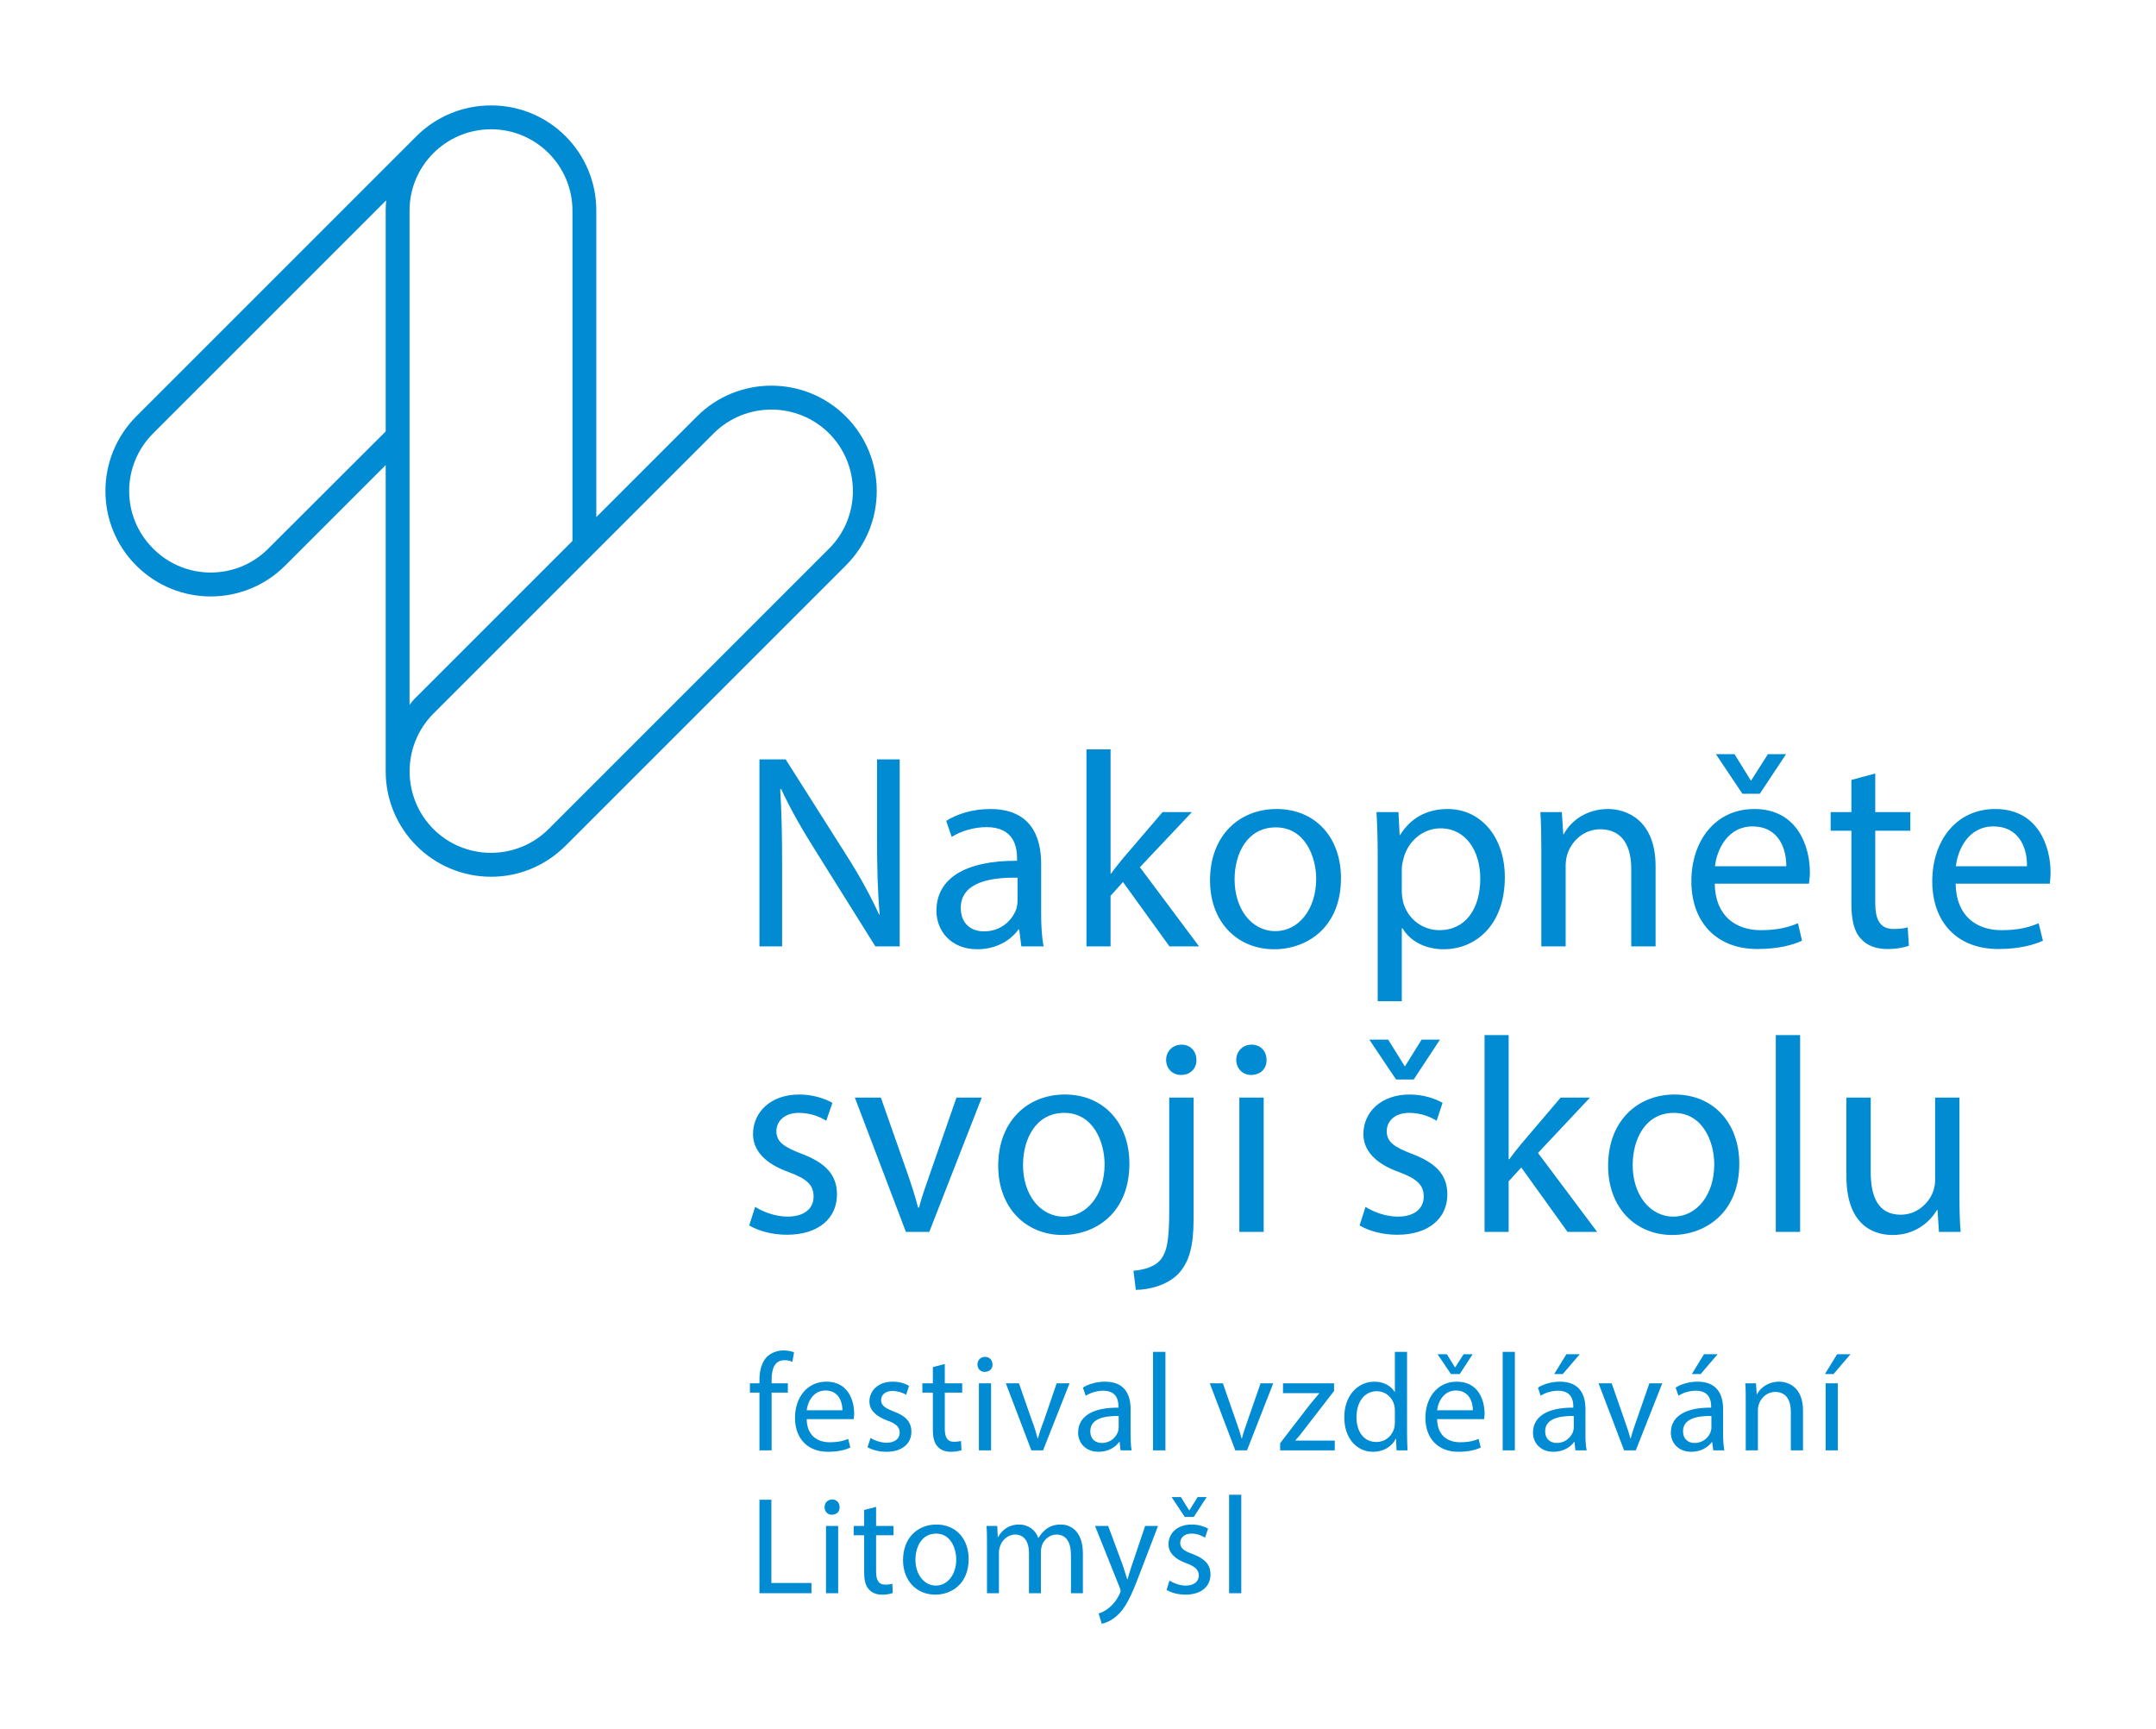 <?xml version="1.0" encoding="UTF-8"?>
<!DOCTYPE svg PUBLIC "-//W3C//DTD SVG 1.1//EN" "http://www.w3.org/Graphics/SVG/1.1/DTD/svg11.dtd">
<!-- Creator: CorelDRAW X7 -->
<svg xmlns="http://www.w3.org/2000/svg" xml:space="preserve" width="90.389mm" height="72.499mm" version="1.1" style="shape-rendering:geometricPrecision; text-rendering:geometricPrecision; image-rendering:optimizeQuality; fill-rule:evenodd; clip-rule:evenodd"
viewBox="0 0 9039 7250"
 xmlns:xlink="http://www.w3.org/1999/xlink">
 <defs>
  <style type="text/css">
   <![CDATA[
    .fil0 {fill:#008BD2}
    .fil1 {fill:#008BD2;fill-rule:nonzero}
   ]]>
  </style>
 </defs>
 <g id="Vrstva_x0020_1">
  <g id="_3104719585216">
   <path class="fil0" d="M1746 571c80,-80 191,-129 313,-129 244,0 441,197 441,441l0 1285 422 -422c172,-172 452,-172 624,0 173,173 173,453 0,625l-1175 1175c-80,80 -190,130 -312,130 -244,0 -442,-198 -442,-442l0 -1284 -421 421c-173,173 -452,173 -625,0 -172,-172 -172,-452 0,-625l1175 -1175zm1246 1246c134,-133 350,-133 484,0 133,134 133,350 0,483l-1176 1176c-133,133 -350,133 -483,0 -133,-134 -133,-350 0,-484l1175 -1175zm-592 451l0 -1385c0,-188 -153,-341 -341,-341 -189,0 -342,153 -342,341l0 2072c9,-11 18,-23 29,-33l654 -654zm-783 -1385c0,-14 1,-29 2,-43l-977 977c-134,134 -134,350 0,483 133,134 350,134 483,0l492 -491 0 -926z"/>
   <g>
    <path class="fil1" d="M3279 3968l0 -335c0,-130 -2,-225 -8,-323l4 -2c39,85 91,175 146,262l249 398 102 0 0 -784 -95 0 0 328c0,122 2,217 11,322l-2 1c-37,-80 -82,-163 -141,-255l-251 -396 -110 0 0 784 95 0zm1096 0c-7,-39 -10,-87 -10,-135l0 -211c0,-113 -42,-230 -214,-230 -71,0 -138,20 -184,50l23 67c39,-25 94,-41 146,-41 115,0 128,83 128,130l0 11c-217,-1 -338,74 -338,210 0,81 58,161 172,161 80,0 141,-39 172,-83l3 0 9 71 93 0zm-109 -190c0,10 -2,22 -5,33 -17,47 -63,94 -136,94 -53,0 -97,-32 -97,-98 0,-109 127,-129 238,-127l0 98zm390 -636l-101 0 0 826 101 0 0 -212 52 -58 195 270 124 0 -248 -332 218 -231 -123 0 -166 194c-16,20 -36,44 -50,64l-2 0 0 -521zm696 250c-156,0 -279,111 -279,299 0,178 117,289 269,289 136,0 280,-90 280,-298 0,-173 -109,-290 -270,-290zm-3 77c121,0 169,121 169,216 0,127 -73,219 -171,219 -100,0 -171,-93 -171,-217 0,-107 52,-218 173,-218zm427 729l101 0 0 -306 3 0c33,56 98,88 173,88 132,0 256,-100 256,-302 0,-171 -103,-286 -239,-286 -92,0 -158,41 -200,109l-2 0 -5 -96 -92 0c3,53 5,111 5,184l0 609zm101 -556c0,-14 4,-29 7,-42 20,-77 85,-127 155,-127 108,0 167,97 167,210 0,129 -63,217 -171,217 -73,0 -135,-49 -153,-120 -2,-12 -5,-26 -5,-42l0 -96zm585 326l102 0 0 -339c0,-17 3,-35 7,-47 18,-57 70,-105 138,-105 96,0 130,75 130,166l0 325 102 0 0 -336c0,-193 -121,-240 -199,-240 -93,0 -158,52 -186,106l-2 0 -6 -93 -90 0c3,46 4,94 4,152l0 411zm1122 -263c1,-11 4,-27 4,-48 0,-103 -49,-265 -233,-265 -164,0 -264,134 -264,303 0,170 104,284 277,284 90,0 151,-18 187,-35l-17 -73c-39,16 -83,29 -156,29 -102,0 -191,-57 -193,-195l395 0zm-394 -73c8,-71 54,-167 157,-167 115,0 143,101 142,167l-299 0zm188 -304l110 -166 -76 0 -70 110 -2 0 -68 -110 -78 0 111 166 73 0zm384 -58l0 135 -87 0 0 78 87 0 0 307c0,66 11,116 40,146 24,28 63,43 110,43 40,0 71,-6 91,-14l-5 -77c-12,4 -32,7 -59,7 -57,0 -77,-39 -77,-109l0 -303 147 0 0 -78 -147 0 0 -162 -100 27zm832 435c1,-11 3,-27 3,-48 0,-103 -49,-265 -232,-265 -164,0 -264,134 -264,303 0,170 103,284 277,284 89,0 151,-18 187,-35l-18 -73c-38,16 -82,29 -156,29 -102,0 -190,-57 -192,-195l395 0zm-394 -73c8,-71 53,-167 157,-167 115,0 143,101 141,167l-298 0zm-5059 1506c39,23 96,39 158,39 134,0 210,-70 210,-169 0,-84 -50,-133 -147,-170 -73,-28 -107,-49 -107,-95 0,-42 34,-77 94,-77 52,0 93,19 115,33l26 -75c-32,-18 -82,-35 -139,-35 -121,0 -194,75 -194,166 0,67 48,123 149,159 76,28 105,54 105,103 0,47 -35,84 -110,84 -51,0 -104,-21 -135,-41l-25 78zm443 -536l214 563 98 0 220 -563 -106 0 -110 316c-18,52 -35,98 -47,145l-4 0c-12,-47 -27,-93 -45,-145l-111 -316 -109 0zm880 -13c-155,0 -279,111 -279,299 0,178 118,290 270,290 136,0 280,-91 280,-299 0,-172 -109,-290 -271,-290zm-2 77c121,0 169,121 169,216 0,127 -74,219 -171,219 -100,0 -171,-93 -171,-216 0,-107 52,-219 173,-219zm300 742c55,0 129,-19 175,-64 50,-51 67,-122 67,-231l0 -511 -102 0 0 471c0,135 -11,179 -39,212 -24,26 -65,39 -111,43l10 80zm192 -1028c-38,0 -65,28 -65,64 0,34 24,63 63,63 40,0 65,-29 64,-63 0,-36 -25,-64 -62,-64zm344 785l0 -563 -102 0 0 563 102 0zm-51 -785c-37,0 -64,28 -64,64 0,35 26,63 62,63 41,0 66,-28 65,-63 0,-36 -24,-64 -63,-64zm453 758c39,23 96,39 158,39 133,0 210,-70 210,-169 0,-84 -50,-133 -148,-170 -73,-28 -106,-49 -106,-95 0,-42 33,-77 94,-77 52,0 93,19 115,33l25 -75c-31,-18 -81,-35 -138,-35 -121,0 -194,75 -194,166 0,67 48,123 149,159 75,28 104,54 104,103 0,47 -35,84 -109,84 -51,0 -105,-21 -135,-41l-25 78zm227 -612l110 -167 -77 0 -69 111 -2 0 -69 -111 -79 0 112 167 74 0zm398 -186l-101 0 0 825 101 0 0 -212 53 -58 194 270 124 0 -248 -331 218 -232 -123 0 -165 194c-17,20 -36,45 -50,64l-3 0 0 -520zm696 249c-156,0 -279,111 -279,299 0,178 117,290 269,290 136,0 281,-91 281,-299 0,-172 -110,-290 -271,-290zm-3 77c121,0 169,121 169,216 0,127 -73,219 -171,219 -100,0 -171,-93 -171,-216 0,-107 52,-219 173,-219zm427 499l102 0 0 -825 -102 0 0 825zm770 -563l-102 0 0 346c0,18 -4,37 -10,52 -18,45 -66,93 -134,93 -93,0 -126,-72 -126,-179l0 -312 -102 0 0 329c0,198 105,247 194,247 100,0 159,-60 186,-105l2 0 6 92 91 0c-4,-44 -5,-95 -5,-154l0 -409z"/>
    <path class="fil1" d="M3184 6680l218 0 0 -43 -168 0 0 -349 -50 0 0 392zm330 0l0 -282 -51 0 0 282 51 0zm-25 -393c-19,0 -32,14 -32,32 0,18 12,32 30,32 21,0 34,-14 33,-32 0,-18 -12,-32 -31,-32zm134 44l0 67 -44 0 0 39 44 0 0 154c0,33 5,58 20,73 12,14 31,22 55,22 20,0 35,-3 45,-7l-2 -39c-6,2 -16,4 -30,4 -28,0 -38,-20 -38,-55l0 -152 73 0 0 -39 -73 0 0 -80 -50 13zm303 61c-78,0 -140,55 -140,149 0,89 59,145 135,145 68,0 140,-45 140,-149 0,-86 -54,-145 -135,-145zm-1 38c60,0 84,61 84,109 0,63 -37,109 -85,109 -50,0 -86,-47 -86,-108 0,-54 26,-110 87,-110zm213 250l50 0 0 -170c0,-9 1,-17 4,-25 8,-26 32,-51 64,-51 39,0 58,32 58,77l0 169 50 0 0 -174c0,-9 2,-19 4,-26 9,-25 32,-46 61,-46 41,0 61,32 61,87l0 159 50 0 0 -166c0,-98 -55,-122 -92,-122 -27,0 -46,7 -63,20 -11,9 -22,21 -31,36l-1 0c-12,-33 -42,-56 -80,-56 -46,0 -73,25 -88,52l-2 0 -2 -46 -45 0c2,24 2,48 2,77l0 205zm453 -282l104 260c2,6 3,10 3,13 0,3 -2,7 -4,12 -12,26 -29,46 -43,57 -15,13 -32,21 -45,25l13 43c13,-2 38,-11 63,-33 35,-30 60,-80 96,-176l77 -201 -54 0 -56 166c-7,20 -13,41 -18,58l-1 0c-5,-17 -12,-39 -18,-57l-62 -167 -55 0zm300 268c19,12 48,20 79,20 67,0 105,-35 105,-85 0,-42 -25,-66 -74,-85 -36,-13 -53,-24 -53,-47 0,-21 17,-39 47,-39 26,0 46,10 57,17l13 -38c-16,-9 -41,-17 -69,-17 -61,0 -97,37 -97,83 0,33 24,61 74,79 38,14 53,28 53,52 0,23 -18,42 -55,42 -26,0 -52,-11 -68,-21l-12 39zm114 -306l54 -83 -38 0 -34 55 -2 0 -34 -55 -39 0 55 83 38 0zm148 320l51 0 0 -413 -51 0 0 413z"/>
    <path class="fil1" d="M3235 6081l0 -242 68 0 0 -39 -68 0 0 -15c0,-43 11,-82 54,-82 15,0 25,3 33,7l7 -40c-10,-4 -26,-8 -44,-8 -24,0 -49,8 -69,26 -23,23 -32,59 -32,98l0 14 -40 0 0 39 40 0 0 242 51 0zm344 -131c1,-6 2,-14 2,-24 0,-52 -24,-133 -116,-133 -82,0 -132,67 -132,152 0,85 52,142 138,142 45,0 76,-9 94,-18l-9 -36c-19,8 -41,14 -78,14 -51,0 -95,-28 -96,-97l197 0zm-197 -37c4,-35 27,-83 79,-83 57,0 71,51 71,83l-150 0zm255 155c20,11 48,19 79,19 67,0 105,-35 105,-84 0,-42 -25,-67 -74,-85 -36,-14 -53,-25 -53,-48 0,-21 17,-38 47,-38 26,0 47,9 58,16l12 -37c-15,-10 -40,-18 -69,-18 -60,0 -97,38 -97,83 0,34 24,61 75,80 37,13 52,27 52,51 0,23 -18,42 -55,42 -25,0 -52,-10 -67,-20l-13 39zm274 -336l0 68 -44 0 0 39 44 0 0 153c0,33 5,58 20,73 12,14 31,22 55,22 20,0 35,-3 45,-7l-2 -38c-7,1 -16,3 -30,3 -28,0 -38,-20 -38,-55l0 -151 73 0 0 -39 -73 0 0 -81 -50 13zm244 349l0 -281 -51 0 0 281 51 0zm-25 -392c-19,0 -32,14 -32,32 0,17 12,31 30,31 21,0 34,-14 33,-31 0,-18 -12,-32 -31,-32zm87 111l107 281 49 0 111 -281 -54 0 -54 158c-10,25 -18,49 -24,72l-2 0c-6,-23 -13,-47 -23,-72l-55 -158 -55 0zm527 281c-3,-19 -4,-43 -4,-67l0 -106c0,-56 -21,-115 -107,-115 -36,0 -70,10 -93,25l12 34c20,-13 47,-21 73,-21 58,0 64,42 64,65l0 6c-109,-1 -169,37 -169,105 0,40 29,80 86,80 40,0 70,-19 86,-41l2 0 4 35 46 0zm-54 -95c0,6 -1,11 -3,17 -8,23 -31,47 -68,47 -26,0 -48,-16 -48,-49 0,-55 63,-65 119,-64l0 49zm144 95l52 0 0 -413 -52 0 0 413zm238 -281l107 281 49 0 110 -281 -53 0 -55 158c-9,25 -17,49 -23,72l-2 0c-6,-23 -14,-47 -23,-72l-55 -158 -55 0zm295 281l229 0 0 -41 -165 0 0 -1c13,-14 24,-28 36,-44l126 -163 0 -32 -214 0 0 41 152 0 0 1c-13,15 -24,29 -37,44l-127 165 0 30zm481 -413l0 168 -1 0c-13,-22 -42,-43 -85,-43 -69,0 -127,58 -126,151 0,86 52,143 120,143 46,0 80,-23 96,-55l1 0 2 49 46 0c-1,-19 -2,-48 -2,-73l0 -340 -51 0zm0 295c0,8 -1,15 -2,22 -10,39 -41,61 -75,61 -56,0 -84,-47 -84,-104 0,-62 32,-109 85,-109 38,0 66,27 74,60 1,6 2,15 2,21l0 49zm374 -13c1,-6 2,-14 2,-24 0,-52 -24,-133 -116,-133 -82,0 -132,67 -132,152 0,85 52,142 138,142 45,0 76,-9 94,-18l-9 -36c-19,8 -41,14 -78,14 -51,0 -95,-28 -96,-97l197 0zm-197 -37c4,-35 27,-83 79,-83 57,0 71,51 71,83l-150 0zm95 -152l54 -83 -38 0 -35 55 -1 0 -34 -55 -39 0 56 83 37 0zm180 320l51 0 0 -413 -51 0 0 413zm352 0c-4,-19 -5,-43 -5,-67l0 -106c0,-56 -21,-115 -107,-115 -35,0 -69,10 -92,25l11 34c20,-13 47,-21 73,-21 58,0 64,42 64,65l0 6c-108,-1 -169,37 -169,105 0,40 29,80 86,80 40,0 71,-19 86,-41l2 0 4 35 47 0zm-54 -95c0,6 -2,11 -3,17 -9,23 -32,47 -68,47 -27,0 -49,-16 -49,-49 0,-55 64,-65 120,-64l0 49zm-31 -308l-51 83 36 0 71 -83 -56 0zm135 122l107 281 49 0 111 -281 -54 0 -55 158c-9,25 -17,49 -23,72l-2 0c-6,-23 -14,-47 -23,-72l-55 -158 -55 0zm527 281c-3,-19 -5,-43 -5,-67l0 -106c0,-56 -21,-115 -107,-115 -35,0 -69,10 -92,25l12 34c19,-13 47,-21 73,-21 57,0 64,42 64,65l0 6c-109,-1 -169,37 -169,105 0,40 29,80 86,80 40,0 70,-19 86,-41l1 0 5 35 46 0zm-54 -95c0,6 -1,11 -3,17 -8,23 -31,47 -68,47 -26,0 -48,-16 -48,-49 0,-55 63,-65 119,-64l0 49zm-31 -308l-51 83 37 0 71 -83 -57 0zm175 403l51 0 0 -169c0,-9 2,-18 4,-24 9,-28 35,-52 68,-52 49,0 66,38 66,83l0 162 51 0 0 -168c0,-96 -61,-120 -100,-120 -46,0 -79,26 -93,53l-1 0 -3 -46 -45 0c2,23 2,47 2,76l0 205zm386 0l0 -281 -51 0 0 281 51 0zm-3 -403l-51 83 36 0 71 -83 -56 0z"/>
   </g>
  </g>
 </g>
</svg>
